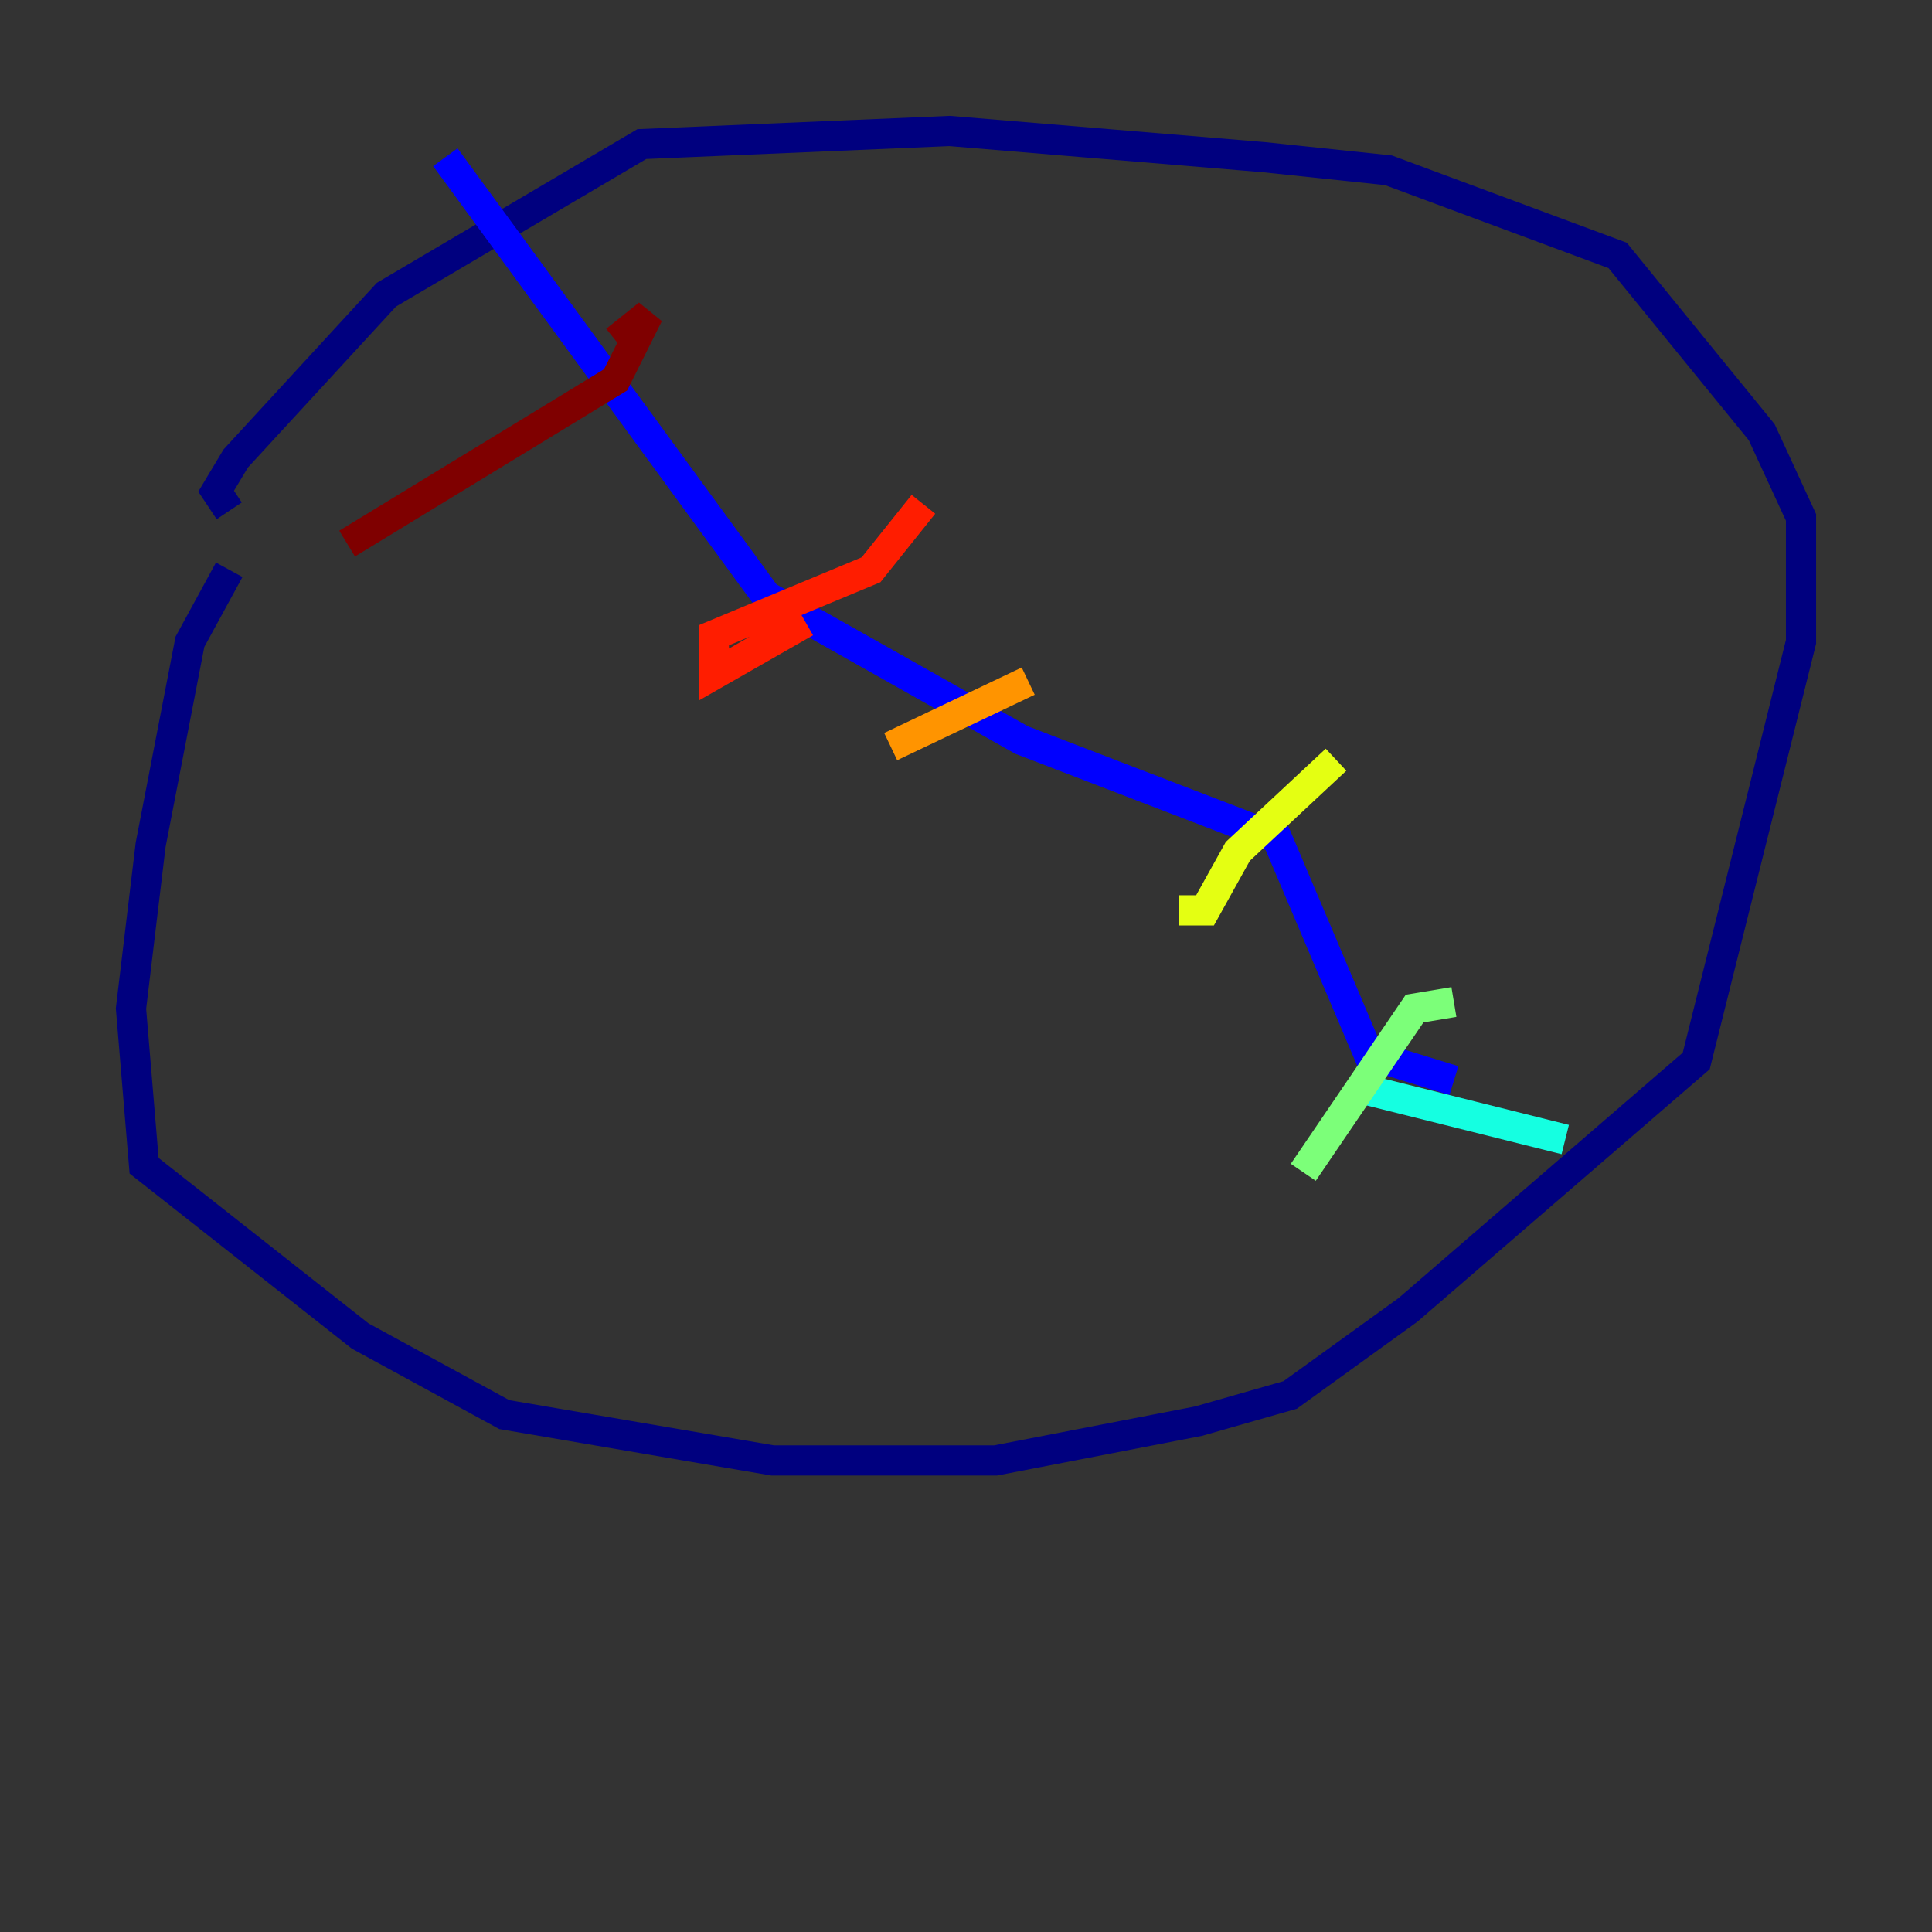 <?xml version="1.0" encoding="utf-8" ?>
<svg baseProfile="tiny" height="128" version="1.2" viewBox="0,0,128,128" width="128" xmlns="http://www.w3.org/2000/svg" xmlns:ev="http://www.w3.org/2001/xml-events" xmlns:xlink="http://www.w3.org/1999/xlink"><rect x="0" y="0" width="128" height="128" fill="#333333" stroke="none"/><defs /><polyline fill="none" points="15.186,37.749 12.583,42.522 9.98,55.973 8.678,66.82 9.546,77.234 23.864,88.515 33.41,93.722 51.2,96.759 65.953,96.759 79.403,94.156 85.478,92.42 93.288,86.78 112.38,70.291 119.322,42.522 119.322,34.278 116.719,28.637 107.173,16.922 91.986,11.281 83.742,10.414 62.915,8.678 42.522,9.546 25.6,19.525 15.62,30.373 14.319,32.542 15.186,33.844" stroke="#00007f" stroke-width="2" /><polyline fill="none" points="29.505,10.414 50.766,39.485 67.688,49.031 84.61,55.539 90.685,69.858 96.325,71.593" stroke="#0000ff" stroke-width="2" /><polyline fill="none" points="105.437,75.498 105.437,75.498" stroke="#0080ff" stroke-width="2" /><polyline fill="none" points="89.817,72.027 103.702,75.498" stroke="#15ffe1" stroke-width="2" /><polyline fill="none" points="96.325,66.386 93.722,66.82 86.346,77.668" stroke="#7cff79" stroke-width="2" /><polyline fill="none" points="88.515,50.332 82.007,56.407 79.837,60.312 78.102,60.312" stroke="#e4ff12" stroke-width="2" /><polyline fill="none" points="68.122,45.125 59.01,49.464" stroke="#ff9400" stroke-width="2" /><polyline fill="none" points="53.37,41.22 47.295,44.691 47.295,42.088 57.709,37.749 61.18,33.41" stroke="#ff1d00" stroke-width="2" /><polyline fill="none" points="40.786,22.563 42.956,20.827 40.786,25.166 22.997,36.014" stroke="#7f0000" stroke-width="2" /></svg>